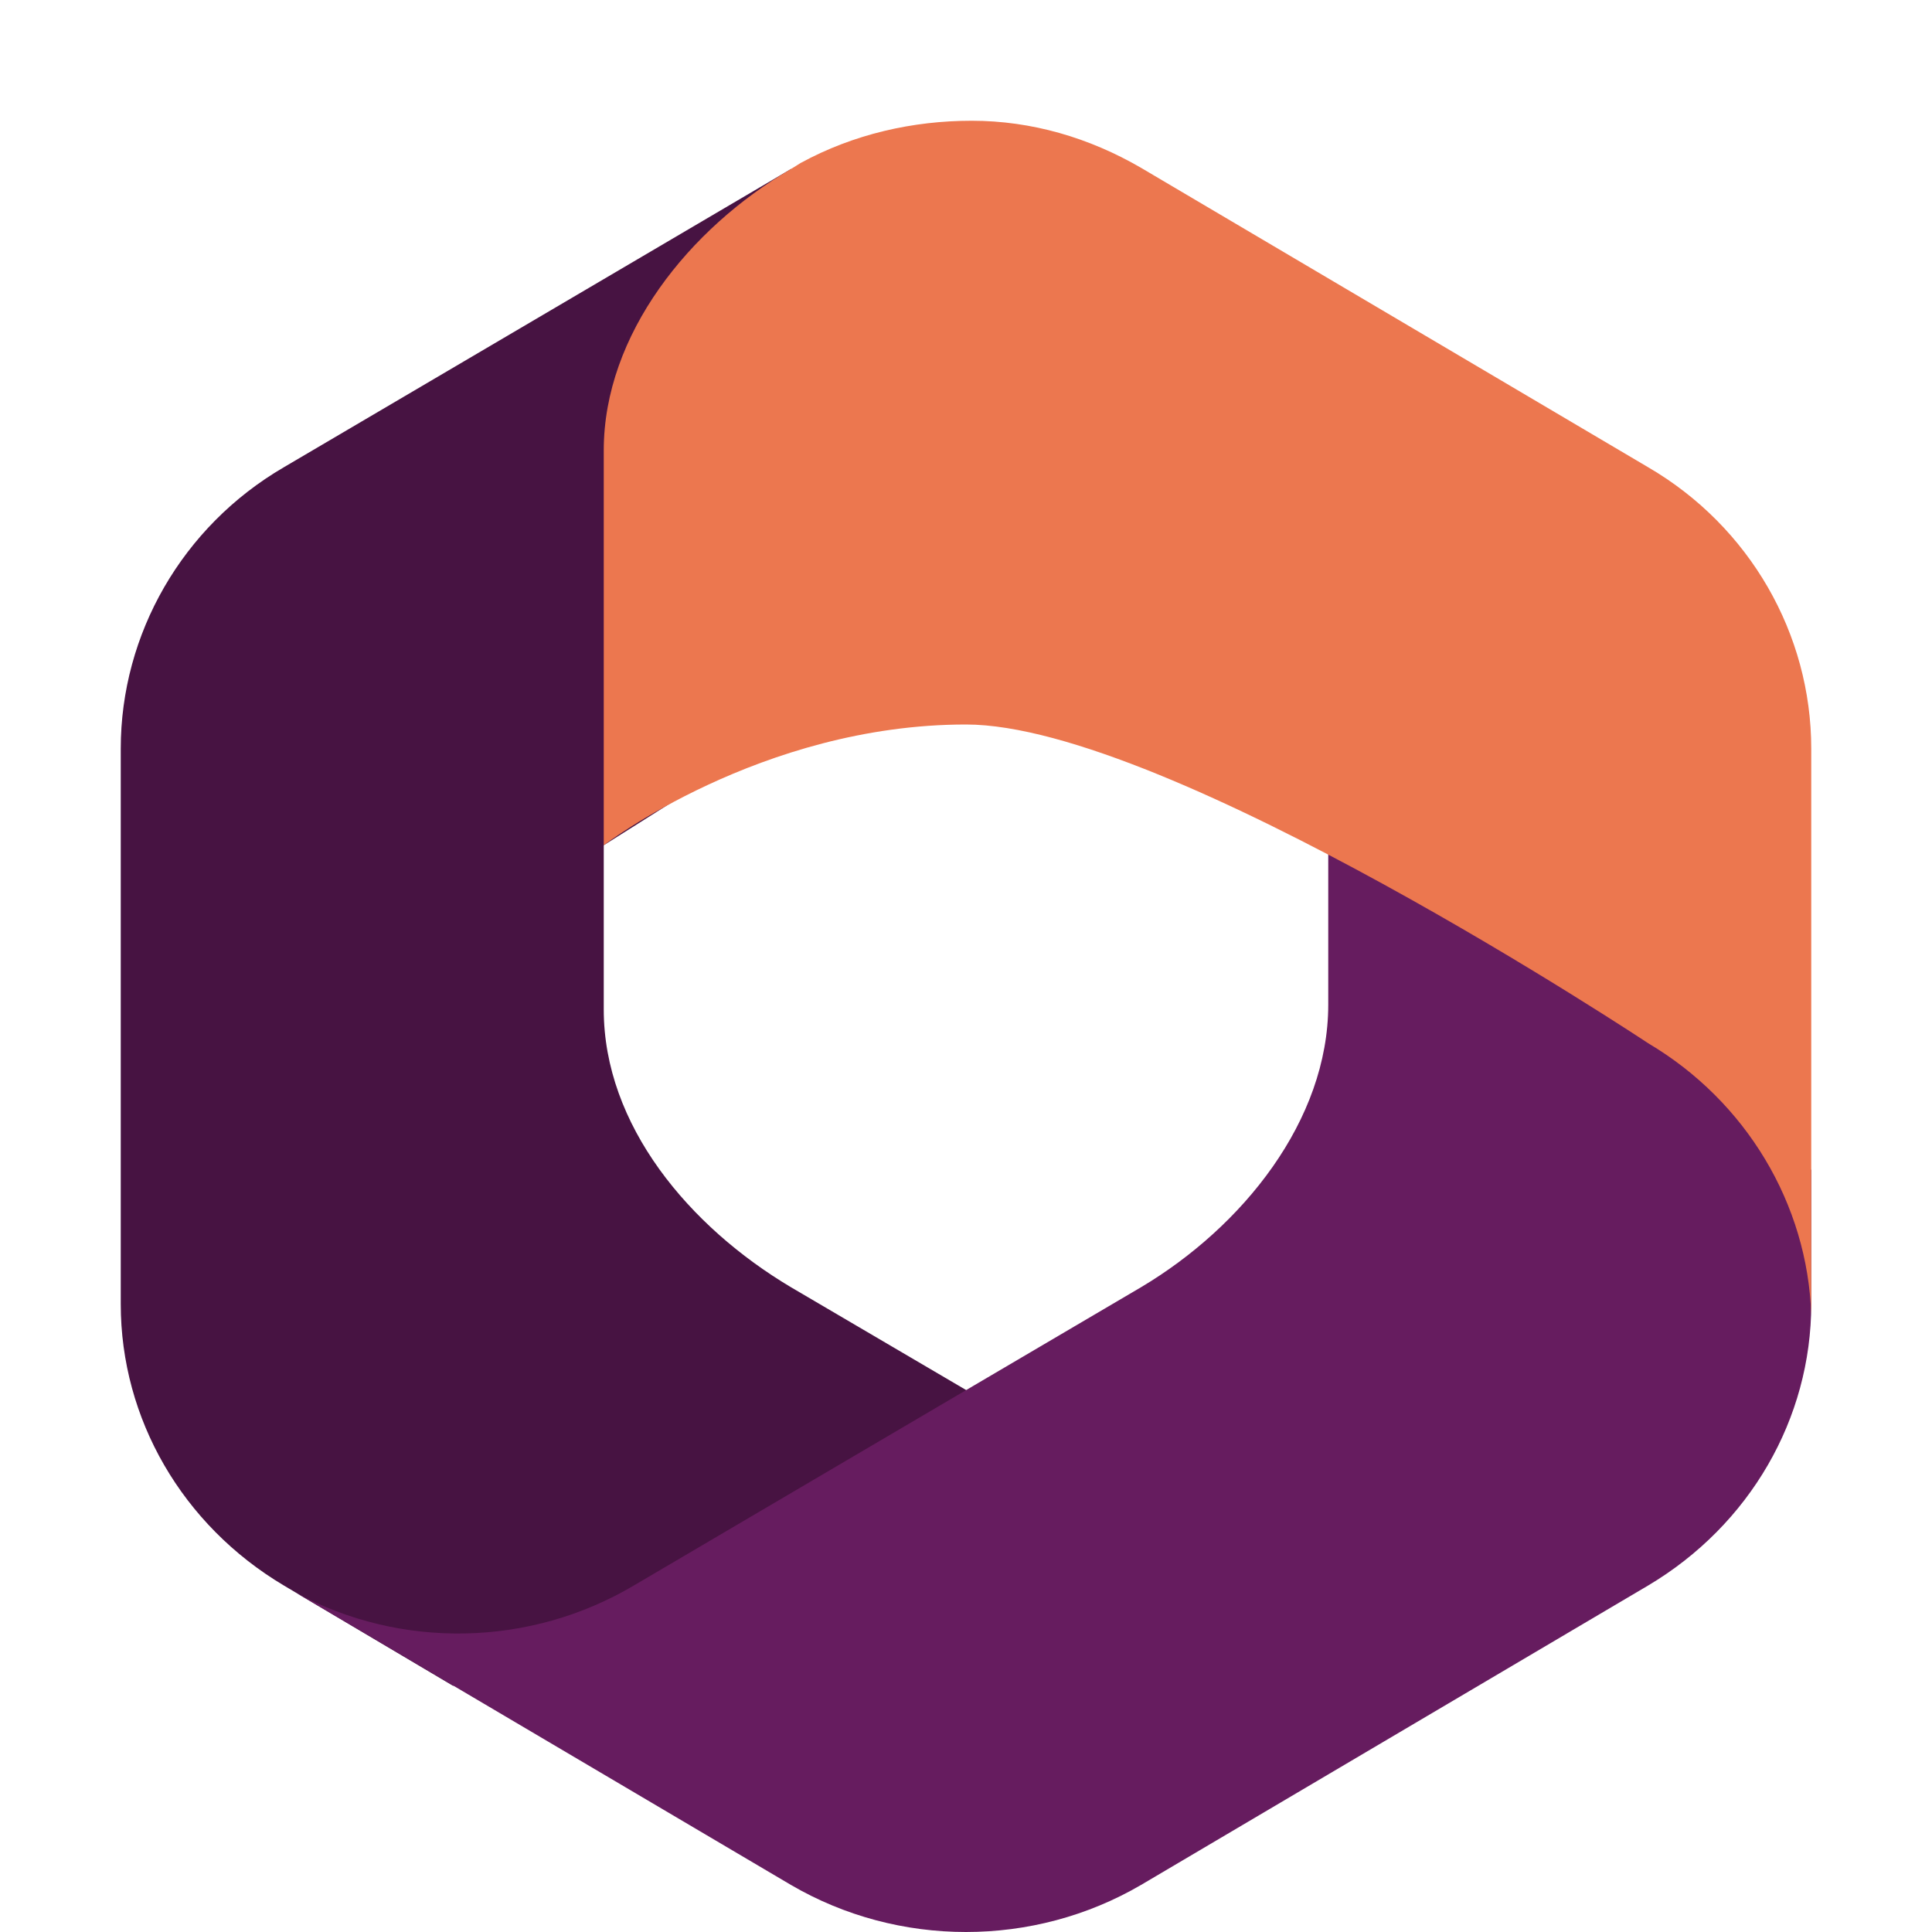 <svg xmlns="http://www.w3.org/2000/svg" width="16" height="16" version="1.1">
 <path style="fill:#471342" d="M 8.35,1.49 8.7,4.07 6.95,5.77 5,7 V 8.36 C 5,9.32 5.71,10.16 6.55,10.66 L 8.39,11.74 4.5,13.96 H 3.75 L 2.35,13.13 C 1.51,12.63 1,11.75 1,10.8 V 6.2 C 1,5.25 1.51,4.36 2.35,3.87 L 6.55,1.4 Z"/>
 <path style="fill:#661c5f" d="M 11,6.8 V 8.32 C 11,9.28 10.29,10.16 9.45,10.66 L 5.25,13.13 C 4.39,13.64 3.32,13.66 2.45,13.19 L 6.55,15.61 C 7.44,16.13 8.56,16.13 9.45,15.61 L 13.65,13.13 C 14.49,12.63 15,11.75 15,10.8 V 9.69 L 14.65,9.18 Z"/>
 <path style="fill:#ec774f" d="M 13.65,3.87 9.45,1.39 C 9.02,1.14 8.543,1 8.047,1 7.56,1 7.07,1.11 6.63,1.35 L 6.55,1.4 C 5.71,1.89 5,2.77 5,3.73 V 7 C 5,7 6.299,6 8,6 9.673,6 13.65,8.64 13.65,8.64 14.46,9.12 14.97,9.97 15,10.89 V 10.8 6.2 C 15,5.25 14.49,4.36 13.65,3.87 Z"/>
</svg>
